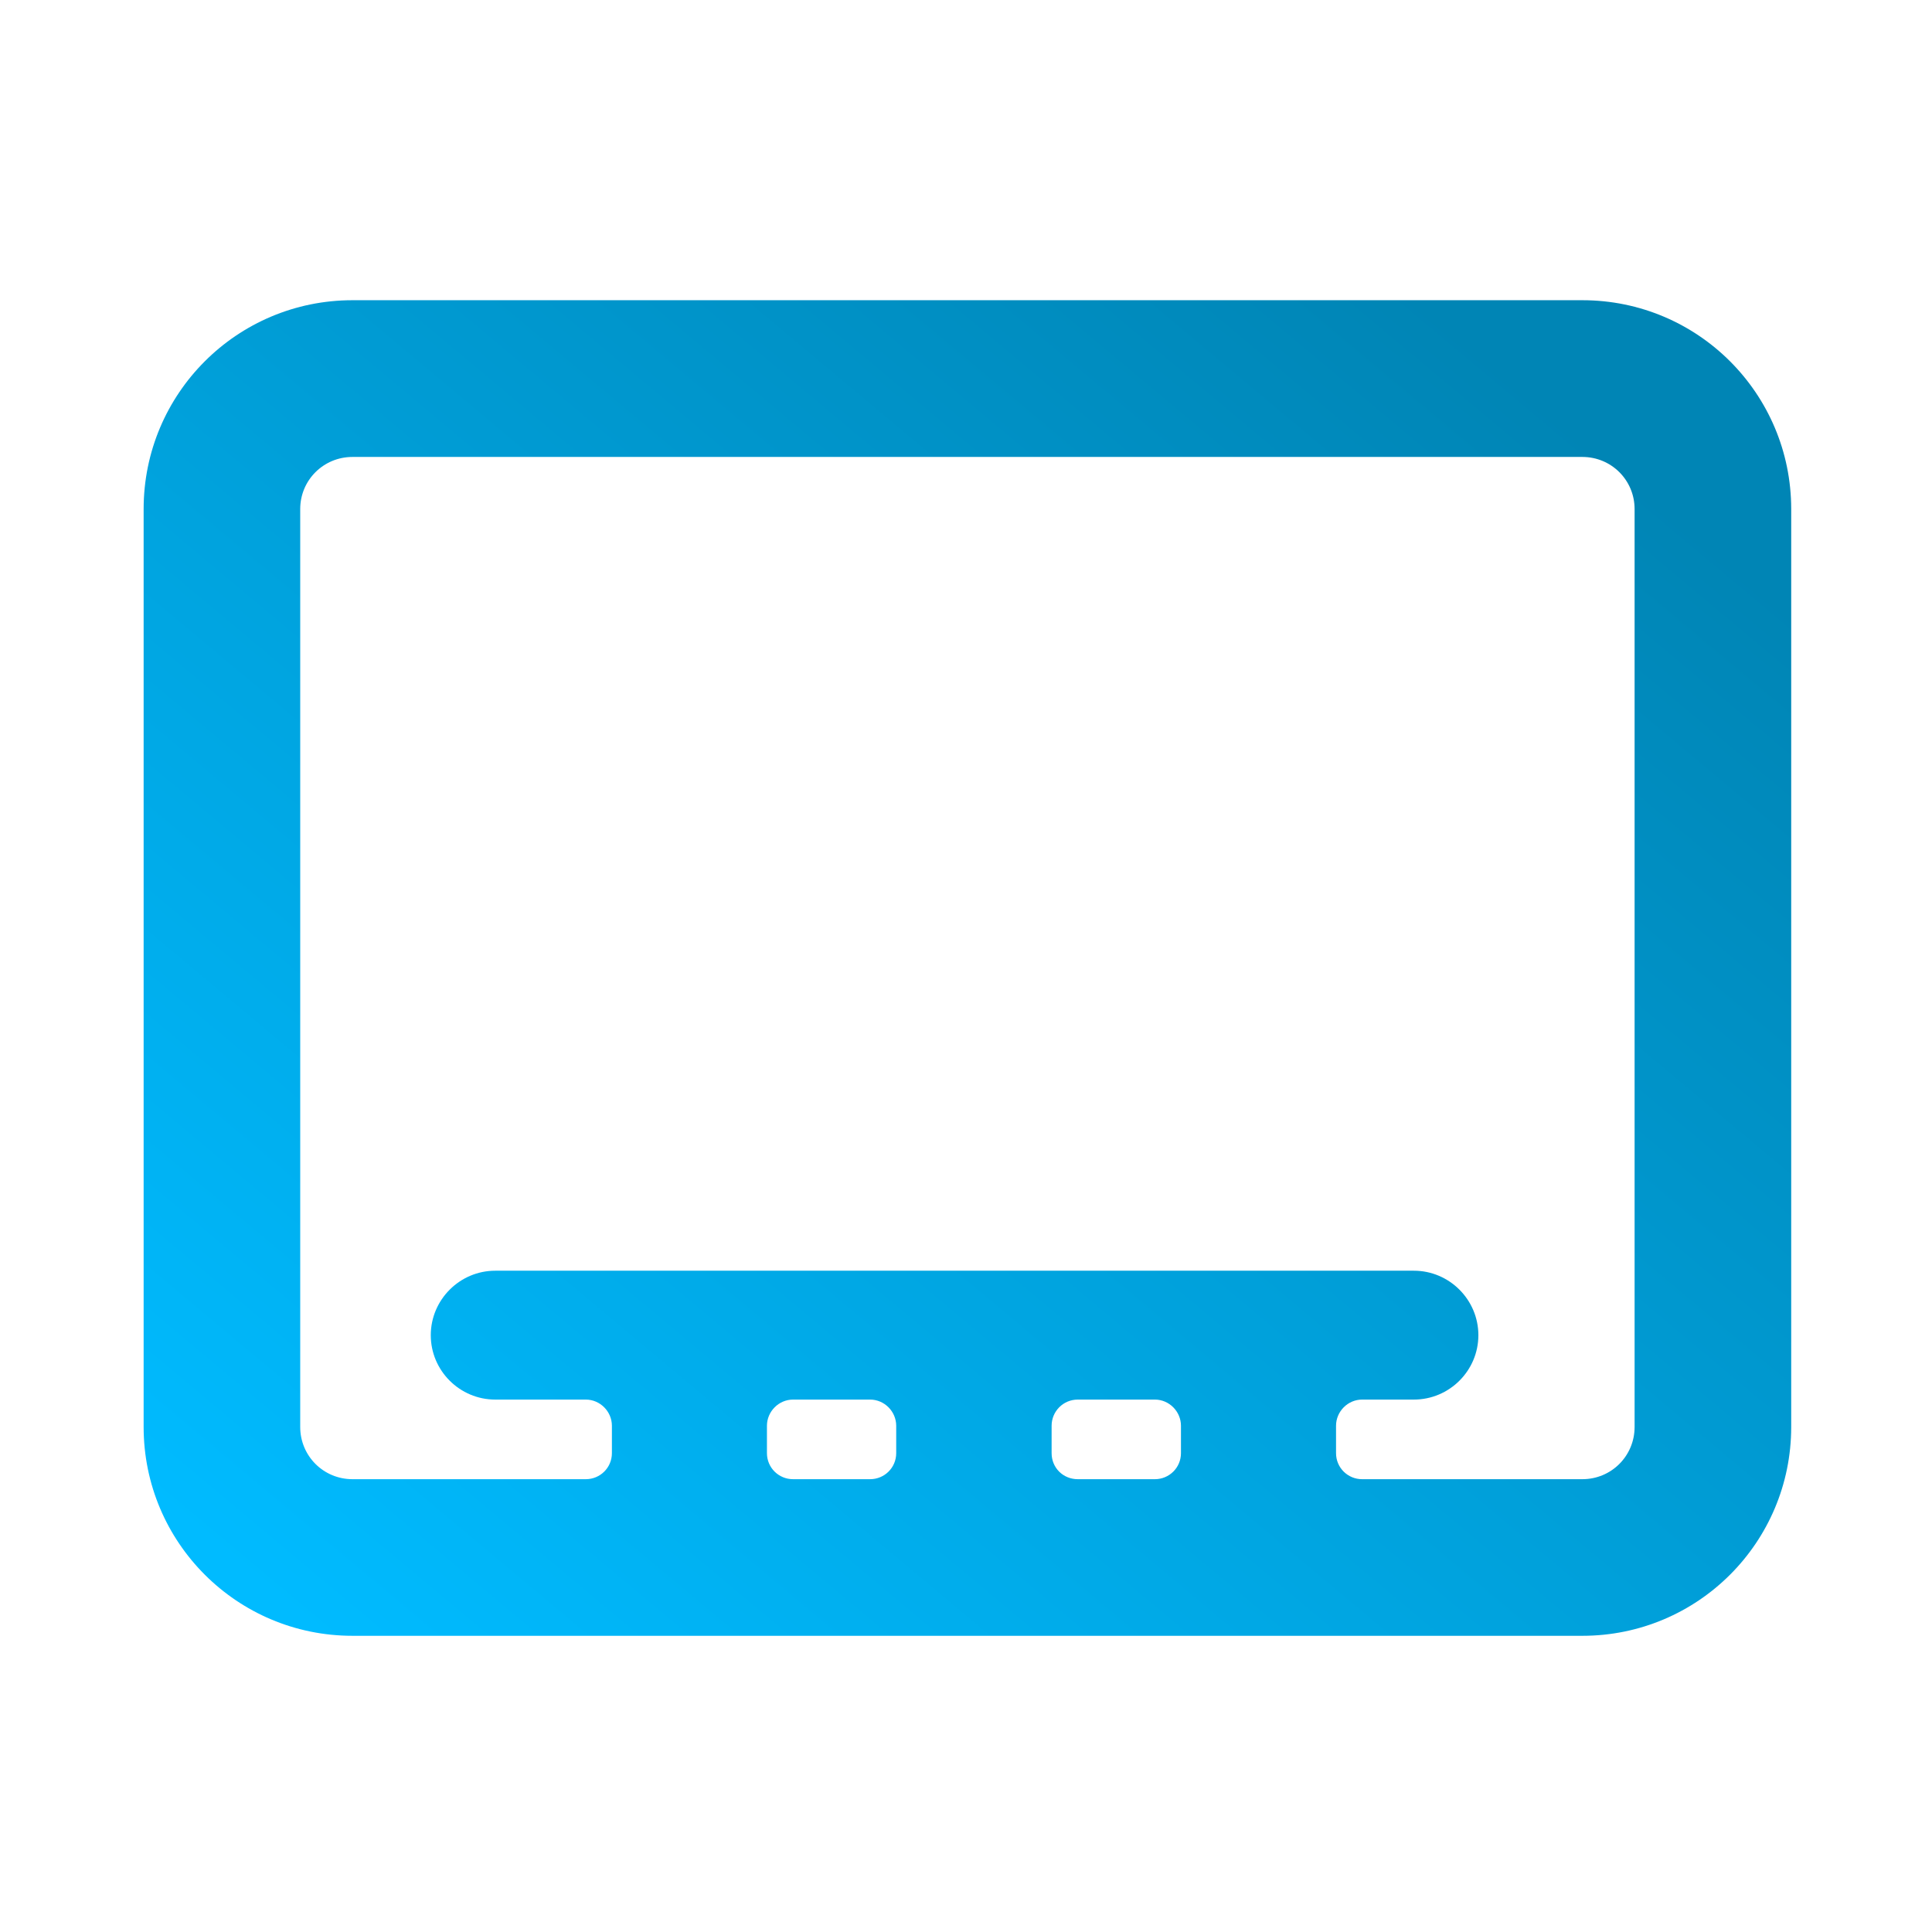 <svg xmlns="http://www.w3.org/2000/svg" xmlns:xlink="http://www.w3.org/1999/xlink" width="64px" height="64px" viewBox="0 0 64 64" version="1.1">
<defs>
<linearGradient id="linear0" gradientUnits="userSpaceOnUse" x1="7" y1="109.5" x2="92.413" y2="7.435" gradientTransform="matrix(0.432,0,0,0.432,4.324,4.324)">
<stop offset="0" style="stop-color:#00bbff;stop-opacity:1;"/>
<stop offset="1" style="stop-color:#0085b5;stop-opacity:1;"/>
</linearGradient>
</defs>
<g id="surface1">
<path style=" stroke:none;fill-rule:evenodd;fill:url(#linear0);" d="M 11.676 9.945 L 52.418 9.945 C 56.242 9.945 59.336 13.039 59.336 16.863 L 59.336 47.27 C 59.336 51.094 56.242 54.188 52.418 54.188 L 11.676 54.188 C 7.852 54.188 4.758 51.094 4.758 47.27 L 4.758 16.863 C 4.758 13.039 7.852 9.945 11.676 9.945 Z M 11.676 15.137 C 10.715 15.137 9.945 15.906 9.945 16.863 L 9.945 47.27 C 9.945 48.23 10.715 49 11.676 49 L 19.406 49 C 19.879 49 20.27 48.621 20.27 48.137 L 20.27 47.23 C 20.27 46.758 19.879 46.363 19.406 46.363 L 16.406 46.363 C 15.23 46.363 14.27 45.406 14.27 44.23 C 14.27 43.055 15.23 42.094 16.406 42.094 L 46.836 42.094 C 48.012 42.094 48.973 43.055 48.973 44.23 C 48.973 45.406 48.012 46.363 46.836 46.363 L 45.121 46.363 C 44.648 46.363 44.258 46.758 44.258 47.23 L 44.258 48.137 C 44.258 48.621 44.648 49 45.121 49 L 52.418 49 C 53.379 49 54.148 48.23 54.148 47.27 L 54.148 16.863 C 54.148 15.906 53.379 15.137 52.418 15.137 Z M 39.121 47.23 C 39.121 46.758 38.73 46.363 38.258 46.363 L 35.703 46.363 C 35.215 46.363 34.836 46.758 34.836 47.23 L 34.836 48.137 C 34.836 48.621 35.215 49 35.703 49 L 38.258 49 C 38.73 49 39.121 48.621 39.121 48.137 Z M 29.688 47.23 C 29.688 46.758 29.297 46.363 28.824 46.363 L 26.27 46.363 C 25.797 46.363 25.406 46.758 25.406 47.23 L 25.406 48.137 C 25.406 48.621 25.797 49 26.27 49 L 28.824 49 C 29.297 49 29.688 48.621 29.688 48.137 Z M 29.688 47.23 "/>
</g>
</svg>
